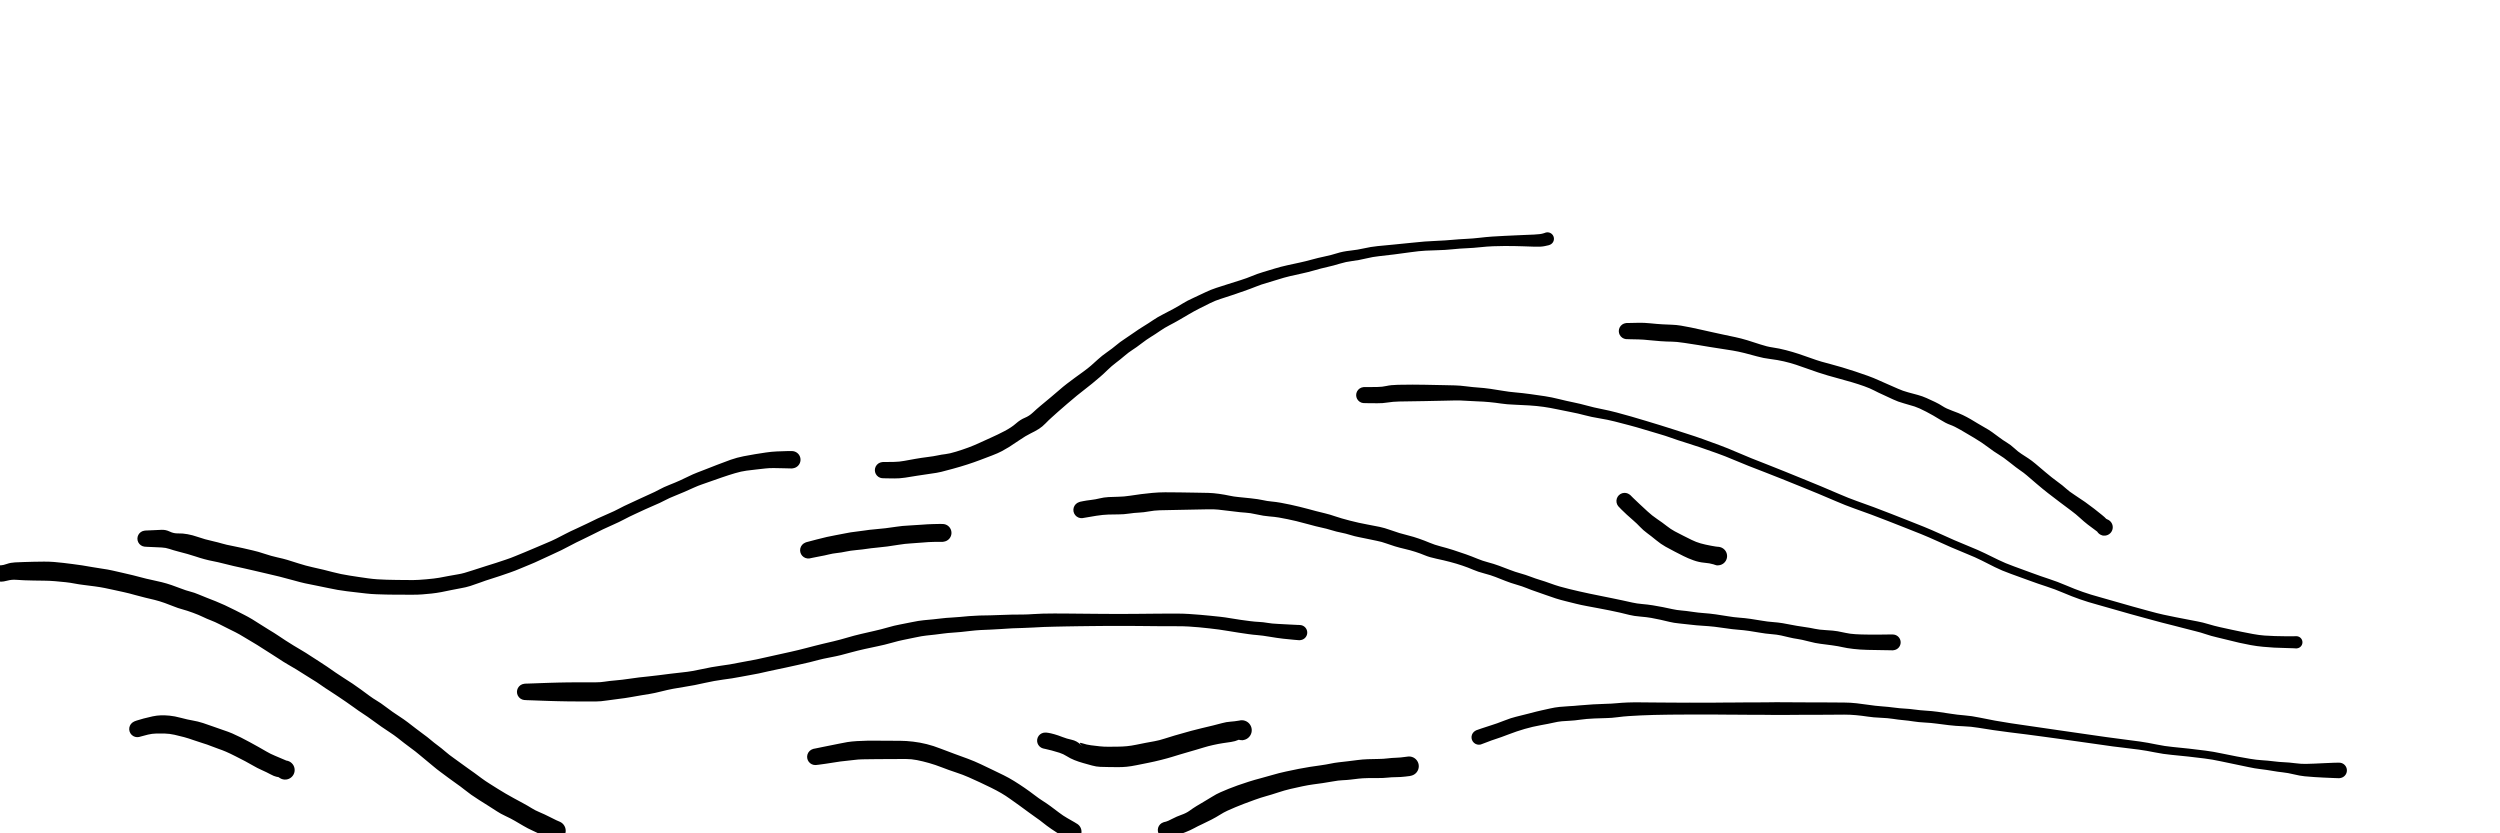 <svg xmlns="http://www.w3.org/2000/svg" width="2400" height="800" display="block" overflow="hidden" version="1.1" viewBox="0 0 2400000 800000"><defs><linearGradient id="a" x1="711000" x2="711000" y1="-400000" y2="800000" gradientUnits="userSpaceOnUse" spreadMethod="pad"><stop offset="0%" stop-color="hsl(206, 75%, 49%)" stop-opacity="1"/><stop offset="100%" stop-color="hsl(331, 90%, 56%)" stop-opacity="1"/></linearGradient></defs><path d="m-750 542722 1881-48q1883-48 5514-1317 3632-1269 7808-1464 4176-195 8467-344 4291-150 9322-257 5030-110 9998-138 4969-30 9667 340 4700 370 8960 897 4262 527 8876 1103 4614 577 9002 1245 4388 668 9832 1666 5444 998 10085 1620 4640 620 9385 1700l9647 2197q4903 1117 9723 2274 4820 1157 8735 2252 3914 1095 9274 2215 5360 1120 9922 2252 4563 1132 9361 2770 4798 1638 9325 3418 4527 1780 8521 2787 3994 1007 8064 2753 4070 1746 8310 3380 4239 1633 8007 3138t8727 3758q4959 2254 10180 4942 5220 2687 8665 4420 3445 1730 7682 4250 4236 2520 7397 4666 3161 2148 8523 5344t8840 5557q3476 2361 7180 4764 3706 2402 7640 4807 3936 2405 7882 4704 3947 2300 8335 5228 4388 2930 7886 5066 3498 2136 8153 5360 4655 3225 8289 5748 3633 2523 7803 5145 4170 2622 8342 5397 4172 2776 8118 5707 3946 2930 7804 5761 3858 2830 7570 5038 3712 2207 7445 5093 3732 2886 7700 5637 3970 2750 7180 4810 3209 2057 7137 5017 3927 2960 7710 5940 3782 2980 7429 5584 3646 2604 6945 5410 3298 2806 6757 5354 3459 2548 7286 5855 3827 3307 8113 6280 4285 2975 7284 5273 2998 2300 6130 4432 3132 2132 6500 4617 3370 2485 6846 5070 3477 2586 7792 5274 4316 2690 7653 4820 3325 2130 7497 4540 4169 2420 7725 4354 3554 1933 8833 4783 5279 2850 8472 4896 3194 2045 7785 3955 4590 1910 9467 4415 4875 2506 6519 3245 1643 738 3074 1330 1430 590 2598 1607 1169 1018 1950 2355 780 1336 1095 2853 313 1516 126 3053t-855 2934q-668 1397-1747 2507-1080 1110-2457 1818-1377 708-2908 940-1530 230-3055-40-1524-270-2883-1013-1360-743-2410-1880-1050-1138-1681-2552-632-1413-780-2955-147-1540 205-3049 350-1508 1167-2824 815-1317 2008-2304 1193-988 2639-1542 1445-555 2992-618 1547-64 3034 370 1486 433 2757 1318 1270 887 2190 2131 922 1247 1397 2722 476 1472 455 3021-22 1548-536 3010-513 1460-1466 2680-953 1220-2246 2073-1295 853-2792 1248-1498 394-3042 290l-1544-103-3633-1455q-3633-1454-8203-3898t-8760-4322q-4190-1878-8456-4396-4266-2519-8207-4810-3942-2292-8788-4538-4847-2247-8333-4564-3485-2316-8134-5225-4650-2909-9036-5692-4387-2783-7523-5000t-6814-5160q-3677-2945-7060-5270-3383-2326-7805-5638t-7930-5896q-3510-2584-6414-5054-2905-2470-6710-5560-3806-3088-7320-6076-3516-2989-7260-5680-3744-2692-6996-5262-3252-2570-6430-5056-3177-2485-7467-5304-4291-2820-7960-5340t-8532-6127q-4865-3608-9234-6417-4370-2810-8460-5863-4094-3054-7800-5502-3704-2449-7672-5200-3967-2754-8175-5380-4208-2629-8355-5588-4146-2960-8134-5307-3988-2347-7632-4776-3645-2430-7786-4897-4142-2468-8380-4920-4236-2450-7760-4855-3523-2403-7601-4885-4078-2483-8950-5690-4870-3206-8800-5468-3933-2262-8645-5168-4713-2907-8178-4638-3465-1730-7510-3740-4046-2010-8124-4105-4080-2095-7992-3580-3914-1483-7755-3355-3840-1872-9550-3973-5710-2102-10070-3270-4357-1170-8103-2718-3745-1547-8885-3380t-9800-2990q-4660-1158-8800-2095-4140-937-9874-2579-5734-1644-10717-2729-4980-1086-9803-2150-4822-1064-8812-1876-3990-812-9360-1534-5373-723-10486-1344-5112-618-8973-1387-3860-768-8563-1283-4702-514-10220-970-5517-450-10486-479-4967-28-9997-137-5030-108-8808-237-3775-130-7932-458-4155-328-8242 745-4086 1073-6048 1025-1963-48-2897-160-934-115-1814-448-880-334-1654-869-774-534-1398-1239-625-702-1062-1536-437-833-662-1747-226-914-226-1855 0-940 226-1855 225-913 662-1747 437-834 1060-1538 625-705 1400-1240 774-534 1654-868 880-333 1815-447l933-113Zm140418-33415 1602-55q1602-54 5762-250 4161-195 8125-370 3965-174 7820 1700 3857 1877 8097 1748 4241-130 9043 773 4803 902 8942 2355 4140 1453 7860 2478 3720 1025 7943 1966 4223 942 8360 2160 4137 1220 9578 2222 5440 1002 10104 2120 4663 1116 9808 2269 5144 1152 11444 3277 6300 2125 12100 3390 5800 1267 9425 2357 3625 1090 10810 3400 7182 2310 13684 3724 6502 1415 10640 2440 4136 1026 8430 2160 4292 1140 8140 1910 3846 770 8264 1480 4418 709 8900 1369 4483 660 8947 1286 4464 626 8974 918 4510 292 8694 405 4183 113 8514 175 4330 64 8736 103 4404 38 8520 39 4113 0 12337-732 8224-733 12450-1498 4226-765 8964-1694 4738-928 9488-1676 4750-748 13246-3625 8497-2876 13425-4313 4928-1437 9397-2947 4468-1510 9325-3105 4856-1595 9243-3456 4387-1860 8989-3687 4600-1827 9605-4050 5004-2222 10510-4465 5505-2242 9867-4430 4360-2191 9110-4686 4747-2497 10194-4900 5447-2406 10454-4915 5006-2511 10150-4924 5144-2413 10607-4717 5464-2304 10084-4783 4620-2480 10058-4915t10172-4723q4734-2290 9440-4325 4696-2035 8958-4368t9714-4461q5452-2128 10047-4216 4595-2087 8444-4000 3850-1913 7993-3528 4142-1613 8340-3220 4199-1606 10950-4283 6753-2677 12930-4838 6178-2160 12439-3372 6260-1213 11020-1987 4759-774 10342-1606 5582-832 10647-1030 5064-200 9703-327 4640-127 5982 92 1340 220 2543 857 1200 637 2136 1623 935 987 1506 2220 570 1234 718 2585 147 1350-145 2678-291 1328-992 2493-701 1164-1737 2045-1036 880-2300 1383-1263 503-2622 577-1356 74-2665-290-1310-363-2435-1126-1126-762-1950-1844t-1256-2370q-434-1288-434-2647 0-1360 434-2647 434-1290 1256-2370 822-1083 1947-1846 1125-763 2435-1126 1310-364 2667-290 1357 73 2620 576 1262 503 2298 1383t1737 2044q700 1165 993 2493 289 1327 143 2678t-717 2585q-571 1234-1506 2220-934 985-2135 1622-1201 636-2543 856l-1340 220-1625-41q-1627-38-6450-160-4825-121-9267-180-4443-57-8222 393t-8370 932q-4590 479-9650 1159-5060 680-11002 2438-5943 1756-12722 4090-6780 2332-11036 3867-4257 1534-7946 2787-3690 1255-7715 3073t-8912 3987q-4887 2168-9684 4023-4798 1855-9575 4370-4774 2518-9273 4353-4500 1835-9362 4130-4864 2294-9947 4613-5082 2320-10140 4997-5055 2678-10300 4970-5241 2288-10211 4656-4970 2368-10192 5076-5221 2709-10270 5044-5050 2335-9920 4958-4870 2624-9570 4943-4700 2320-9960 4650-5260 2334-10511 4845-5250 2510-9700 4284-4450 1772-9297 3855-4847 2084-9657 3740-4813 1655-9518 3270-4705 1617-9300 3013-4596 1396-9800 3346-5205 1949-9607 3326-4401 1376-8860 2115-4456 738-9320 1800-4861 1065-9656 1968-4797 904-9446 1400-4650 499-8930 813-4280 313-8414 298-4132-15-8578-13-4446 0-8878-24-4433-26-8807-120-4373-94-9442-290-5070-194-9575-714l-9066-1047q-4560-528-9358-1104-4798-576-9064-1324-4267-750-8510-1678-4245-930-11673-2392-7427-1463-11200-2273-3772-811-10897-2810-7125-1998-13380-3566-6253-1566-12990-3076-6734-1510-11774-2750-5040-1237-9988-2290-4948-1056-9247-2037-4298-981-9834-2410-5537-1430-9740-2220-4204-791-8693-2007t-8210-2502q-3722-1286-8040-2471-4320-1185-8950-2390-4633-1206-8256-2443t-7588-1410q-3964-178-8125-373-4160-200-5762-253-1602-54-2534-167-933-113-1810-446-878-333-1651-866-773-534-1396-1237-623-703-1060-1534-436-831-660-1743-225-910-225-1850 0-940 225-1850 224-911 660-1742 437-832 1060-1535 623-702 1395-1236t1649-867q880-333 1810-446l933-113ZM129376 692390l1907-688q1908-689 6606-1938 4697-1250 8687-2082 3990-832 7772-962 3781-130 8488 316 4707 445 11010 2136 6304 1692 11130 2500 4827 808 9947 2448 5120 1639 9582 3320 4461 1681 9565 3357 5104 1677 8862 3284 3757 1607 8179 3837 4422 2230 8689 4568 4266 2338 8200 4524 3932 2186 7820 4477 3889 2290 8094 4007 4204 1715 10150 4314 5944 2600 6870 3784 926 1185 1425 2604 488 1418 508 2922 20 1503-441 2934-461 1430-1356 2640-893 1210-2126 2070-1233 860-2677 1280-1442 422-2944 360-1503-60-2907-600-1405-537-2564-1495-1160-960-1951-2237t-1135-2742q-342-1464-200-2960 143-1497 757-2870 613-1373 1633-2478 1020-1105 2339-1827 1320-722 2800-984 1480-263 2967-40 1488 225 2826 912 1337 686 2385 1764 1050 1078 1698 2435 650 1356 830 2849 183 1492-121 2965-304 1472-1062 2770-760 1299-1892 2287t-2523 1563q-1390 575-2890 676-1497 100-2950-283t-2710-1210l-1255-827-2110-416q-2110-416-5700-2359-3587-1943-8170-3974-4580-2030-8420-4310-3843-2282-7657-4260-3813-1970-9295-4765-5483-2796-9137-4360-3654-1565-7230-2768-3578-1204-7216-2690-3637-1487-7478-2608-3838-1122-8868-2920-5027-1800-9356-2980-4330-1180-9196-2260-4868-1084-9230-1179-4360-95-8340-20-3978 75-7874 1017-3895 940-5832 1534-1937 593-2868 782-930 190-1880 150-948-37-1860-300-912-266-1734-740t-1506-1134q-685-658-1192-1461-507-802-807-1703-300-900-376-1847-76-947 76-1884 153-937 526-1810 375-875 945-1634 570-757 1307-1359 736-599 1594-1004l858-407Zm652017 26406 1915-370q1915-368 6338-1310 4424-940 8130-1630 3705-688 7830-1584 4126-896 7870-1499 3746-602 9054-940 5309-339 9875-389 4566-50 10092-16 5527 33 10955 60l10974 56q5546 29 12122 797t13092 2394q6515 1626 13411 4345 6900 2720 13390 5044 6490 2324 12820 4693 6327 2370 12207 5159 5879 2789 11472 5481 5594 2693 10574 5131 4980 2438 10165 5660 5186 3220 10035 6560 4849 3340 9318 6774 4470 3435 7989 5640 3519 2206 7407 5045 3889 2838 8026 6032 4138 3183 8176 5464 4037 2283 7148 4098 3110 1816 4103 2890 990 1073 1589 2407 597 1334 737 2789 140 1454-192 2878-332 1422-1100 2665-770 1243-1896 2176-1125 930-2490 1455-1364 524-2824 585-1460 60-2864-347-1404-410-2603-1244-1200-835-2070-2010-870-1174-1320-2565-450-1390-430-2850 18-1462 500-2841 486-1380 1385-2532 899-1152 2119-1957 1220-805 2633-1180 1413-373 2870-276 1460 97 2810 655 1350 559 2455 1519 1102 959 1840 2220 737 1260 1034 2694 295 1430 119 2882t-806 2770q-630 1319-1650 2367-1016 1048-2316 1717-1300 668-2745 886-1446 219-2885-36-1440-255-2722-956l-1281-700-1116-922q-1117-924-4922-3263-3804-2340-8502-5591-4697-3251-7855-5832-3157-2580-6628-4920-3470-2337-7612-5480-4140-3141-8375-6144-4236-3002-8787-6270-4552-3267-8822-5750-4270-2484-9724-5180-5453-2694-10837-5190-5383-2493-10755-4881-5372-2388-12235-4638-6862-2251-13265-4754-6402-2502-12460-4223-6056-1720-11530-2800-5471-1077-10696-1064-5225 12-10733 43-5510 30-10727 54-5218 23-10582 80-5364 58-9544 136-4180 80-7960 594-3780 513-8590 960-4810 445-9222 1215-4411 770-9420 1455-5007 685-6937 956-1930 272-2883 314-954 43-1890-145-937-191-1801-596-865-406-1607-1007-742-600-1320-1363-574-760-952-1638-378-877-535-1820-158-940-85-1893 73-952 372-1860t806-1715q507-810 1193-1471t1510-1145q826-480 1742-750l916-270Zm336326 70350 1592-373q1591-373 6006-2688 4414-2314 8945-3894 4530-1580 7694-3884 3163-2304 6580-4426 3418-2122 7303-4334 3880-2212 7840-4726t8050-4293q4098-1780 7864-3320 3766-1540 8700-3281t10525-3523q5593-1783 11314-3268 5720-1485 11670-3257 5947-1773 12660-3212 6713-1440 12465-2591 5753-1153 10571-1872 4815-720 10240-1484 5424-764 9451-1612 4027-849 7957-1298 3930-449 8872-1018 4943-570 9443-1180 4500-613 9750-792 5247-180 10080-225 4833-47 8635-530 3803-484 8303-637 4500-152 8184-730 3684-579 5207-427 1522 153 2917 783 1395 630 2516 1673 1120 1043 1850 2390 728 1345 990 2854 260 1508 24 3020-233 1513-939 2872-705 1359-1807 2420-1102 1063-2485 1718-1384 655-2904 834-1520 179-3018-138-1498-316-2816-1093-1319-778-2320-1936-1000-1158-1580-2575-580-1417-676-2945-97-1528 300-3006 397-1478 1245-2753 850-1274 2060-2210 1210-938 2656-1440 1447-500 2977-513 1530-14 2986 463 1450 476 2680 1392 1223 916 2093 2175 870 1260 1292 2730 422 1473 353 3000-70 1530-625 2958-554 1426-1535 2600-979 1177-2284 1977-1305 800-2797 1142l-1490 342-4197 515q-4200 515-8725 550-4527 34-8380 463-3855 430-8629 399-4776-31-10005 45-5227 77-8958 518-3729 442-7519 900t-7880 617q-4088 159-9205 1122-5117 963-9874 1625-4758 663-9305 1278-4547 614-10192 1794-5645 1180-11476 2542-5828 1362-12208 3479-6379 2116-11260 3449-4880 1340-10973 3540-6092 2200-10250 3784-4156 1584-8230 3287-4075 1703-7660 3342-3584 1640-7134 3897-3550 2257-8257 4705-4706 2449-8882 4355-4177 1904-7707 3847-3530 1944-8470 3898-4943 1954-9425 3483-4482 1529-6095 1797-1613 268-2553 340-940 72-1870-83-930-155-1798-528-866-374-1618-943-752-570-1345-1303-594-733-995-1587-400-854-586-1780-185-924-143-1866 42-942 308-1847t740-1720q476-815 1132-1493 656-676 1456-1177 800-501 1696-796l895-293ZM1004637 703300l1932 268q1930 268 5547 1285 3617 1018 7788 2662 4170 1645 8926 2664 4756 1018 8432 4519 3675 3500 681 492-2994-3010 1076-1640 4070 1367 8413 1927 4344 560 8451 1003 4107 443 8495 385 4388-57 8752-84 4363-27 8663-440t9092-1420q4790-1013 8875-1783t8591-1576q4510-804 9900-2565 5384-1762 9347-2890 3962-1128 7877-2232l7820-2208q3907-1102 10179-2576 6270-1475 10960-2623 4690-1150 8732-2270 4040-1123 8102-1410 4062-284 7397-890 3335-607 4887-367 1550 240 2945 963t2484 1853q1090 1130 1762 2550 672 1419 856 2978 183 1560-140 3096t-1121 2888q-797 1353-1985 2380-1187 1027-2640 1620-1453 595-3020 694-1567 100-3083-306-1516-407-2823-1276-1308-870-2270-2112-960-1242-1475-2725-514-1483-528-3054-14-1571 474-3064 488-1492 1427-2750 940-1260 2232-2150 1292-894 2800-1327 1510-434 3079-362 1568 70 3032 640 1463 567 2670 1573 1205 1006 2026 2344 820 1340 1172 2870 350 1530 195 3092-155 1562-802 2993-647 1430-1716 2580-1070 1147-2450 1894-1381 748-2930 1015l-1544 271q2 1 349-1068t-3280 511q-3628 1580-7352 2114-3722 535-7892 1160-4170 624-9268 1764-5097 1140-8866 2310-3770 1172-7665 2300-3896 1128-7786 2260-3890 1130-7751 2270-3862 1140-7588 2318-3727 1176-10386 2863-6660 1688-12460 2830-5800 1140-11118 2235-5318 1095-9461 1503-4143 410-8506 382-4363-27-8763-86-4400-60-8180-195-3780-136-7848-1270l-8490-2370q-4422-1233-8444-2847-4022-1613-7326-3730-3304-2118-7030-3315-3728-1196-7440-2180-3713-985-5626-1358-1914-373-2817-638-904-266-1718-740t-1490-1130q-677-655-1177-1453T996000 713440q-295-894-366-1834-72-940 82-1868 155-930 528-1794t942-1615q569-750 1300-1344 733-593 1585-993 853-400 1777-585 923-184 1864-142l940 40Zm-500550-46996 1922-50q1923-50 5987-204 4065-153 7980-296t7830-269q3915-126 8225-224 4310-100 8425-157 4116-58 8038-62 3923-4 9683-20 5760-15 10100-6 4338 10 8375-650 4038-660 10426-1205 6390-545 12355-1460 5966-910 10008-1370 4043-460 8320-890 4278-438 10397-1201 6120-761 11490-1463 5370-701 10936-1250 5565-550 10225-1387 4660-837 9193-1825 4534-987 8878-1793 4345-805 9161-1450 4827-641 8683-1270 3855-626 7885-1493 4030-867 8553-1598 4523-731 8772-1631 4250-900 8622-1913t8282-1840q3910-823 7992-1773t7881-1742q3800-792 7440-1730 3641-938 7826-1976t8141-2112q3957-1074 7756-1932 3800-860 10461-2460 6660-1601 13016-3501 6357-1900 13133-3485 6776-1585 13067-3003 6291-1420 12810-3295 6517-1877 10968-2675 4450-798 11624-2310 7170-1511 11925-1936 4754-424 9060-855 4304-431 8345-933t8624-722q4582-220 8476-614 3894-395 8843-807 4948-412 10136-565 5188-153 10274-184 5086-32 9917-332 4831-298 10636-344 5805-45 10815-94 5011-50 9488-400 4476-351 9815-470 5340-117 10803-127 5464-11 11310 50 5846 65 11533 107 5688 43 11630 110 5940 70 11670 100 5730 30 11367 47 5640 15 10920-7 5280-23 10407-55 5128-33 9870-90 4743-60 9642-94 4900-35 9865-58t10280-10q5321 15 10958 368t10630 786q4990 434 9982 933 4992 499 9410 983 4420 485 9614 1385 5197 900 9834 1553 4638 653 9170 1229 4533 576 8500 758 3967 183 8116 920 4148 740 9927 970 5780 230 11530 624 5748 395 7712 383 1965-12 3131 220 1166 230 2198 820 1031 593 1820 1482 790 890 1252 1985 463 1093 553 2280 90 1184-205 2336-294 1152-940 2150-646 997-1577 1736-930 740-2050 1143-1118 403-2306 428-1188 25-2322-330-1134-355-2095-1054-962-700-1650-1670-687-970-1029-2107-342-1140-302-2327 40-1188 456-2300 417-1115 1167-2037 750-924 1756-1558t2160-913q1153-280 2340-176 1182 104 2271 581 1091 476 1971 1276 880 799 1457 1837 580 1039 795 2208 216 1168 50 2345-169 1177-704 2239-535 1060-1380 1897-846 834-1915 1356-1068 520-2247 674l-1176 153-4968-404q-4969-407-10714-1068t-12839-1872q-7093-1210-11492-1550-4399-340-8997-990-4598-653-9382-1380-4783-727-9693-1566-4910-840-9192-1434-4283-593-9210-1123-4927-530-9705-1010-4779-480-10066-768-5287-288-10602-274-5314 13-10280-10-4965-23-9864-57-4900-35-9642-93-4742-57-9870-90-5127-30-10406-50-5280-23-10918-6-5638 18-11365 53-5726 35-11660 112-5935 78-11606 144-5670 65-11472 182-5800 117-11156 232-5356 115-10398 293-5040 178-9912 523-4867 345-9788 425-4920 80-10423 340-5502 256-10688 674-5186 420-10102 567-4915 150-9689 418-4774 270-9695 852t-9173 1020q-4252 436-8280 665-4030 228-8190 780-4162 550-8600 1090-4439 540-8198 890-3757 353-11232 1952-7475 1600-11208 2314-3733 714-10782 2700-7048 1984-13160 3226t-12924 2770q-6812 1530-12978 3210-6166 1680-9843 2625-3677 946-10524 2245-6848 1300-10934 2395-4086 1096-8270 2148-4185 1050-11775 2683-7590 1632-11872 2612-4282 980-7990 1680-3710 699-8216 1764-4506 1066-9088 2044-4583 977-8777 1647t-8613 1588q-4417 920-8378 1480l-8493 1200q-4530 643-8610 1358-4080 715-8812 1796-4733 1080-9813 2097-5080 1016-10370 1812-5292 796-10387 1752-5095 956-11539 2586t-10618 2297q-4175 667-7958 1298-3784 630-10063 1760-6279 1127-12070 1776-5793 650-11543 1547-5750 894-10098 903-4347 10-10108-6-5760-15-9685-20-3922-4-8038-62-4116-57-8425-156-4310-100-8225-225-3914-125-7829-270-3915-140-7980-294-4064-153-5987-204-1917-50-2863-165-945-114-1835-452t-1674-878q-783-540-1414-1254-630-712-1074-1555-440-843-669-1767-230-924-230-1876t228-1880q228-924 670-1767 443-843 1074-1555 632-713 1415-1254 784-540 1674-878 890-337 1835-452l945-115Zm269987-135800 2558-670q2557-671 7508-1978 4950-1307 9641-2382 4690-1074 8454-1698 3763-624 9217-1766 5453-1140 9846-1579 4392-438 8760-1160 4370-710 9378-1112 5008-399 10660-1069 5650-669 10780-1485 5130-816 11734-1120 6602-303 12287-783 5685-479 11024-587 5339-108 7126-150 1788-40 3168 176 1380 217 2617 863 1238 646 2205 1653 967 1008 1560 2270 596 1264 756 2651 160 1388-131 2753-291 1365-1003 2566t-1770 2112q-1070 911-2364 1436-1293 525-2687 610-1393 84-2741-280-1348-366-2510-1140-1160-778-2012-1884-852-1106-1306-2427-454-1320-463-2716-10-1398 429-2724 438-1326 1276-2443 838-1117 1988-1908 1150-790 2494-1173 1342-382 2737-316 1396 65 2696 574 1300 508 2370 1405 1070 900 1798 2091 727 1191 1036 2553 310 1362 168 2750-142 1390-720 2661-580 1270-1533 2290t-2183 1683q-1230 662-2606 897l-1375 233-1755-17q-1756-18-6727 58-4975 76-10870 617-5893 540-11334 834-5442 294-11381 1275-5940 980-11018 1656-5078 675-10428 1160-5350 483-9282 1107-3930 625-9880 1170-5947 543-10284 1482-4338 938-8505 1374-4167 436-8052 1420-3886 986-8120 1716-4234 730-6803 1342-2570 610-3523 730-954 119-1910 6-954-113-1854-450-900-338-1693-882-793-543-1433-1260-640-718-1090-1568-450-850-682-1782-233-933-236-1894-3-962 224-1896 226-934 669-1786 445-853 1080-1575 634-721 1423-1270 790-548 1687-892l898-344Zm73550-76965 3047-21q3046-21 7826-102 4780-80 9567-978t10710-1938q5923-1040 11765-1758 5841-718 9539-1535 3697-818 7565-1253 3867-434 10121-2343 6255-1908 11808-3970 5554-2060 11016-4610 5462-2540 11367-5170 5904-2625 12452-6051 6547-3426 10840-7200t8552-5511q4260-1734 7805-5082 3545-3347 7397-6544 3853-3196 9666-8038 5812-4841 8688-7398 2875-2556 6853-5634 3977-3078 7550-5658 3571-2580 8097-5868 4525-3287 7510-5890 2983-2601 6690-6015 3708-3413 8784-6948 5070-3535 8680-6604 3610-3071 8017-5931 4408-2861 9071-6177 4664-3316 9371-6181 4706-2865 8910-5745t9456-5540q5250-2658 10300-5417 5046-2761 8934-5201 3888-2440 10192-5296 6304-2860 11260-5291 4956-2430 10495-4243 5540-1812 11387-3655 5848-1845 12010-3786 6163-1940 11016-3994 4853-2052 10320-3682 5464-1630 11273-3415 5808-1785 12184-3185 6377-1400 12068-2624 5692-1224 11588-2864 5897-1640 12303-2982 6407-1341 11877-3084 5470-1742 12640-2520 7168-780 13386-2216 6218-1436 12950-2130 6734-696 14946-1427 8213-730 15940-1600 7724-868 14193-1363 6468-495 12902-726 6433-231 13242-865 6808-631 13543-950 6735-314 13044-1060 6310-747 12233-1162 5924-415 11500-650 5578-233 9770-452 4195-218 8424-378 4228-161 10558-440t8946-1200q2617-920 3634-944 1018-28 1990 273 972 300 1798 895 825 595 1418 1423 593 828 890 1800 297 975 268 1992-30 1018-382 1973-352 954-991 1747-641 792-1500 1339-857 546-1845 790-990 244-2003 160-1014-85-1950-490-933-403-1690-1084-756-680-1255-1568-500-887-690-1887-190-1000-50-2008t593-1920q454-910 1175-1630 720-718 1634-1171 913-450 1920-584 1010-133 2009 60 1000 194 1885 697 885 502 1563 1260 678 760 1079 1696 400 936 480 1950 82 1015-166 2003-250 985-798 1840-550 858-1345 1494-795 636-1750 985l-956 350-3675 820q-3676 823-10090 574-6414-251-10603-362-4190-112-8334-218-4145-107-9585-76-5441 30-11106 240-5665 207-12290 926-6624 720-13120 986t-13613 1002q-7120 734-13386 859-6268 125-12483 469-6215 343-13997 1447t-15990 2150q-8207 1045-14307 1660-6100 616-12875 2264-6775 1647-12976 2390-6201 744-12120 2580-5917 1839-11973 3186-6056 1347-12280 3167-6225 1820-11850 3000-5627 1180-11544 2576-5917 1394-11832 3316-5915 1922-10830 3280-4918 1360-10158 3473-5240 2112-11360 4238-6120 2126-11970 4118-5847 1990-10627 3469-4780 1477-9770 3920-4990 2442-10620 5318-5630 2877-9753 5326-4123 2450-9320 5460-5200 3010-9727 5325-4525 2315-8988 5406-4464 3092-8684 5674-4220 2584-9097 6350-4874 3768-8573 6108-3700 2344-7693 5779-3994 3436-8213 6605-4218 3169-8046 6930-3828 3760-7106 6570-3278 2810-7753 6520-4475 3710-7746 6129-3269 2418-6790 5367-3520 2950-9519 8023-5996 5074-8780 7635-2785 2560-5807 5214-3022 2653-6077 5847-3055 3194-6505 5366-3450 2174-7907 4314-4455 2140-10840 6525-6385 4386-9728 6459-3343 2072-7019 4028-3675 1955-9436 4148-5760 2193-11428 4344-5668 2152-12210 4273-6543 2120-13865 4112t-11178 2958q-3857 966-10562 1837-6704 870-12562 1880-5859 1010-11487 1848-5629 839-10448 758-4820-80-7865-101-3044-21-3979-135t-1817-448q-882-335-1659-870-776-536-1402-1242-624-704-1063-1540-438-835-664-1751-226-918-225-1861 0-944 225-1860 226-916 665-1750 438-837 1064-1543 628-706 1404-1242 777-536 1660-870 880-335 1818-448l936-114Zm189158 38170 3045-620q3045-620 7505-1144t8351-1507q3891-982 8564-1248 4672-266 9604-327 4931-61 10933-970 6002-910 10763-1545 4760-634 10735-1178 5974-544 12250-576 6277-33 13836 105 7560 138 15260 243 7700 105 12451 235 4752 129 10260 912 5506 784 9823 1728 4318 945 8554 1319 4235 373 11958 1220 7722 849 11740 1776 4017 926 8203 1295 4186 369 8940 1216 4756 847 9218 1834 4462 987 8795 2024 4332 1037 8140 2086 3810 1050 7728 2078 3920 1028 8515 2113 4595 1084 9950 2939 5356 1854 14040 4090 8686 2237 16300 3620 7616 1383 12353 2405 4737 1020 9671 2816 4934 1796 9082 3038 4140 1242 8830 2400t10070 3025q5381 1868 10210 3920 4830 2050 10495 3498 5667 1448 12086 3479 6418 2030 12267 4130 5850 2100 10900 4200 5051 2100 10377 3492 5327 1390 10500 3295 5175 1904 10320 3913 5145 2009 10100 3368 4955 1360 9906 3248 4952 1890 9193 3147 4242 1257 9300 3108 5055 1850 9438 3130 4382 1278 9180 2419 4800 1140 9374 2220 4573 1080 10002 2194 5430 1113 10854 2216 5425 1102 10776 2184 5352 1082 10145 2118 4794 1035 9278 2049 4485 1014 9565 1437 5081 423 10130 1224 5050 802 9665 1730 4614 926 9020 1905 4406 978 8861 1335 4455 357 10331 1255 5876 899 11126 1250 5250 350 11416 1212t11865 1837q5700 975 10858 1338 5158 362 10715 1159 5557 796 10964 1746t10430 1304q5024 360 9451 1090 4427 730 8712 1619 4284 888 11306 1890 7022 1002 10930 1898 3904 897 10931 1278 7028 382 10897 1067 3872 686 7827 1583 3955 898 9253 1227 5298 330 12017 367 6720 38 13148-5 6430-44 8581-104 2154-60 3374 142 1220 202 2311 782 1093 580 1942 1478 850 899 1367 2020 518 1124 650 2353 130 1230-140 2436-268 1208-906 2266-639 1060-1582 1859-943 800-2092 1256-1149 457-2383 520-1234 70-2425-262-1190-331-2213-1026-1023-695-1770-1680-747-985-1140-2157-392-1170-390-2407 1-1236 397-2407t1145-2154q752-984 1776-1676t2215-1021q1192-330 2426-260 1235 68 2383 527t2090 1260q940 802 1575 1862t900 2267q265 1207 130 2435-136 1230-657 2350-520 1120-1370 2017-855 897-1948 1474-1093 578-2313 776l-1220 200-2154-65q-2155-65-8630-144-6476-80-13525-238-7050-160-13550-918-6503-760-10260-1660-3760-900-10294-1820-6533-920-11067-1436-4533-515-11327-2304-6794-1788-10718-2340-3924-550-7985-1542-4060-993-7800-1822-3740-830-9330-1274-5590-446-10824-1374-5233-930-10377-1687t-10830-1185q-5685-426-11166-1310-5480-884-11287-1527-5805-642-11520-965-5717-322-11308-1008-5592-685-10917-1190-5325-503-9595-1550-4269-1047-8603-2020-4333-970-8868-1770t-10540-1280q-6003-477-10397-1584-4394-1108-9022-2196t-9977-2133q-5350-1046-10768-2083-5418-1038-11167-2092-5748-1055-10274-2210-4526-1153-9669-2402-5143-1250-9819-2726-4676-1478-9465-3247t-9378-3293q-4590-1525-8950-3315-4360-1790-9846-3354-5486-1563-10573-3565l-9654-3797q-4566-1798-10690-3381-6124-1584-10812-3617-4690-2033-10290-3925-5600-1894-11783-3522-6186-1627-12970-3052-6789-1425-11188-3267-4400-1842-9266-3400-4864-1560-9952-2730-5089-1170-9612-2537t-8522-2846q-4000-1480-8814-2427t-8720-1820q-3908-873-8206-1676-4299-801-8616-2164-4317-1363-8746-2220-4430-855-9195-2335-4767-1480-9650-2507-4886-1026-12419-3124-7530-2096-11747-3073-4216-980-8400-1866-4182-887-8302-1582-4120-695-9348-1088-5228-393-11939-1902-6710-1508-10678-1684-3967-176-12850-1332-8882-1155-13504-1590-4622-435-9367-305-4745 130-12439 240-7693 110-12070 240-4375 133-10574 210-6199 77-11555 242-5355 165-10444 1103-5088 938-9640 1143-4552 207-9532 954-4980 748-9740 747-4760 0-9964 163-5204 164-11660 1173-6458 1009-9506 1607-3047 598-4003 670-956 74-1900-83-947-157-1828-536-880-380-1644-960-764-578-1368-1323-603-745-1010-1613-408-867-596-1808-188-940-146-1897 43-961 313-1881 270-921 753-1751t1150-1516q667-690 1480-1198 810-510 1721-810l913-300Zm272804-110137 3655 10q3655 10 8788-70 5132-80 9098-1012 3965-932 10999-1102 7033-170 14095-158 7060 12 11730 126 4667 113 9087 184 4420 70 9345 183l10066 230q5140 116 11328 930 6187 815 11520 1164 5330 349 11553 1234 6223 886 11940 1887 5718 1002 12040 1540 6320 538 14110 1593 7790 1056 14224 2047 6434 990 13557 2774t13642 3103q6519 1320 13145 3155 6626 1836 14018 3280 7390 1446 14444 3320 7053 1876 14256 3942 7204 2066 13976 4142 6773 2075 13852 4212 7080 2137 13273 4197 6193 2059 12960 4174 6767 2116 14603 4929 7837 2812 16027 5853 8191 3040 15420 6212 7230 3173 15070 6317 7840 3143 16045 6316 8206 3172 16003 6372 7797 3200 17177 6990 9380 3790 17653 7240 8274 3452 17289 7365 9015 3913 16982 6745 7967 2830 16295 5890 8327 3058 16175 6204 7847 3145 16011 6292 8164 3148 15944 6332 7780 3184 14796 6389 7015 3205 14208 6372 7193 3166 15076 6320 7882 3154 14458 6353 6575 3200 12978 6346 6404 3148 14996 6260 8591 3110 17215 6309 8623 3198 16475 5754 7850 2556 16252 6153 8400 3597 16046 6275 7646 2677 16298 5015 8653 2337 16093 4583 7440 2245 15401 4398 7961 2152 15646 4296 7685 2144 13954 3530 6270 1385 11988 2484 5718 1100 10660 2075 4954 975 10054 1932t10584 2623q5485 1667 11142 2916 5659 1250 10644 2332 4984 1083 10086 2115 5102 1030 10860 2110 5760 1078 11024 1473 5264 394 9940 495 4674 102 10290 192 5616 90 8036-17t3362 62q942 168 1780 629 839 460 1486 1164t1036 1578q390 874 479 1827 90 952-130 1883t-724 1744q-506 812-1244 1420-738 610-1631 950-894 340-1850 380-956 37-1874-233-918-270-1702-817-782-550-1350-1320-568-770-860-1680-292-911-278-1867 14-957 333-1860t909-1654q589-753 1389-1278t1725-767 1880-177q954 66 1837 434 883 367 1603 997t1200 1457q482 827 674 1764 193 937 75 1886-117 950-532 1812-411 862-1080 1547-670 684-1520 1120-851 435-1797 576l-946 140-2415-176q-2416-178-8180-253-5763-76-10661-365-4898-288-10692-812-5792-524-11715-1605-5924-1081-11108-2265-5184-1183-10066-2445-4883-1261-10974-2662-6090-1400-11047-3100-4957-1700-10090-2930-5132-1230-9930-2540-4800-1310-10534-2720-5735-1410-12078-3060-6343-1650-14000-3782-7656-2133-15723-4310-8067-2178-15405-4388-7337-2210-16254-4620-8917-2410-16807-5168-7890-2760-15975-6220t-16086-6043q-8002-2582-16612-5740-8610-3160-17630-6405-9020-3246-15384-6456-6365-3210-12632-6367-6267-3158-14267-6361-8000-3201-15240-6388-7242-3188-14120-6331-6880-3144-14587-6298-7710-3153-15920-6316-8212-3164-15957-6267-7746-3102-16040-6142-8293-3040-16500-5960-8204-2917-17173-6800-8970-3881-17208-7303-8240-3422-17643-7202-9405-3780-17136-6925t-15993-6300q-8263-3156-16234-6300-7970-3144-15006-6165-7036-3020-15210-5952-8171-2933-15901-5573-7730-2641-14653-4755-6922-2115-12872-4273-5950-2158-13106-4210-7155-2050-13810-4097-6653-2047-13840-3945-7186-1898-13922-3617-6736-1720-14587-2997-7850-1277-14153-2980-6300-1704-13000-2978-6698-1273-13475-2725-6776-1451-12977-2337-6200-885-13805-1380-7605-492-14572-732-6967-240-12446-1066-5480-830-11268-1382-5787-552-11510-722-5725-171-11217-573-5490-405-10628-288l-10060 230q-4924 115-9340 189-4417 72-9073 192-4656 119-11620 189-6964 68-13160 210-6194 145-11040 949-4847 804-10052 724-5207-80-8860-70-3657 10-4584-102-926-112-1800-443-873-331-1641-862-770-530-1388-1230-621-698-1054-1524-434-827-658-1734-224-906-224-1840 0-933 223-1840 225-907 660-1734 433-826 1052-1525 620-705 1387-1235 770-532 1642-862 873-331 1800-444l926-112Zm107667 329470 4913-1725q4913-1725 9630-3143 4719-1417 11982-4277 7263-2860 11523-3801 4260-942 12550-3150 8300-2210 12310-3058 4020-848 8170-1812 4160-963 8830-1456 4680-494 9110-687 4430-193 9620-730 5186-536 13599-1024t12834-544q4420-57 9600-550 5180-495 10785-706 5605-210 12268-115 6663 95 12523 112 5860 18 12010 86 6148 68 11807 73 5658 5 11110-10 5450-13 11424 34 5972 47 10947-13 4975-60 10136-94 5160-33 10400-52 5239-20 9902-83 4664-63 10302-26 5637 37 9860-50 4225-87 9067-117 4840-30 10554 33 5713 62 11187 85 5474 24 10847 32 5373 8 10702 10 5330 3 11250 70 5920 66 11485 78 5564 12 11866 700 6303 689 12053 1584 5749 894 12115 1362 6367 467 11873 1204 5506 737 9982 949 4478 210 9735 938 5257 726 10785 1050 5528 326 11260 1092 5734 766 12334 1829t13442 1597q6840 535 14412 2128 7570 1592 14842 2909 7270 1316 15206 2529 7937 1212 16180 2368 8249 1156 15454 2250t15090 2202q7888 1109 14946 2156 7057 1048 14879 2144 7820 1096 14853 2133 7030 1037 16024 2125 8992 1087 16543 2179 7550 1092 15733 2800 8182 1710 15660 2400 7480 694 15660 1618 8179 925 15936 1932 7757 1008 15463 2683 7707 1674 14534 2910 6826 1237 12825 2264 5999 1027 11378 1342 5378 315 10952 1024 5574 708 10150 885 4574 176 10560 940 5988 762 10243 676 4256-87 8480-270 4224-183 8730-414 4508-232 9729-411 5220-180 6420 16 1197 197 2270 766 1073 568 1907 1450 834 880 1344 1983 510 1102 640 2309 132 1207-130 2392-260 1186-886 2226t-1550 1826q-926 786-2054 1235-1127 450-2340 515-1212 66-2382-260-1170-324-2174-1006-1005-681-1740-1648-735-966-1123-2117-387-1150-387-2364 0-1213 388-2364 388-1150 1123-2117 735-967 1740-1648 1007-681 2177-1006 1169-324 2380-258 1213 66 2340 515 1128 450 2053 1236t1550 1827q626 1040 886 2226t130 2392q-132 1207-642 2309t-1345 1983q-837 880-1910 1450-1073 568-2270 764l-1198 196-5223-181q-5225-180-9760-427-4536-246-8892-500-4356-252-9150-730-4794-475-10458-1870-5663-1396-10567-1916t-10166-1450q-5262-932-11044-1607-5782-675-11710-1977-5929-1302-12828-2680-6900-1378-14290-2987-7390-1610-15083-2594-7694-985-15800-1882-8108-896-16013-1623-7906-727-15854-2356-7950-1630-15414-2656-7465-1027-16602-2060-9138-1032-16097-2114-6960-1083-14855-2108-7895-1024-14882-2100-6987-1074-14945-2094-7958-1020-15096-2067-7138-1046-15440-2060-8300-1013-16365-2037-8064-1024-15503-2104-7438-1080-14408-2260-6970-1177-14272-1430-7304-251-13916-1040-6612-790-11896-1510-5284-723-11344-1033-6060-310-10868-1080-4808-770-9678-1208-4870-440-9888-1235-5017-795-11943-1066-6927-270-12386-1112-5460-841-11195-1371-5736-530-11297-518-5560 12-11482 78-5920 67-11250 69l-10702 10q-5373 10-10847 40-5474 25-11187 87-5713 62-10554 33-4842-30-9065-117-4224-88-9860-50-5640 36-10302-27-4664-63-9903-82-5240-20-10400-52-5158-33-10132-92-4975-58-10945-8-5970 50-11417 43-5446-6-11094 16-5648 23-11767 132-6120 110-11924 224-5804 113-12250 436-6447 324-11620 650t-11020 1095q-5847 770-10167 818-4320 48-12080 390t-13487 1175q-5727 834-9766 996-4039 163-7822 507-3784 345-8072 1353-4290 1008-12114 2393-7823 1385-15488 3603-7664 2218-15427 5210t-12060 4347q-4300 1354-9135 3284-4835 1930-5677 2135-843 204-1710 200-866-4-1707-214-840-210-1607-616-766-406-1412-983-647-578-1137-1293t-794-1526q-304-812-405-1673-100-860 6-1720 108-860 420-1670 310-810 803-1520 495-714 1146-1286 651-574 1420-974l770-400Zm144504-390974 3046-22q3046-23 8190-171 5144-148 11510 518 6366 667 11614 957 5248 290 9090 397 3843 106 8490 854 4650 747 9527 1777 4878 1030 9968 2165t10284 2298q5193 1162 10963 2388 5770 1225 11329 2394 5558 1170 11782 3056 6225 1886 12468 3995 6243 2108 12048 2927 5805 818 12420 2543t12540 3683q5923 1958 11498 4002 5576 2044 10230 3387 4655 1342 9066 2462 4411 1120 10562 2966 6150 1845 12466 3920 6316 2076 12130 4177 5817 2100 10389 4209 4573 2108 9328 4120 4756 2010 9352 4099 4595 2088 9696 3450 5102 1362 9398 2540 4300 1168 8390 2995t8120 3747q4024 1920 7390 4130 3366 2213 9388 4379t9926 4057q3905 1892 7405 3922 3500 2030 6825 4098 3325 2070 6940 4050t6877 4300q3260 2320 6895 5071 3633 2750 7318 4965 3687 2215 7229 5510 3542 3298 6708 5325 3167 2027 6576 4268 3410 2240 7008 5275 3597 3034 9682 8206t11319 8942q5235 3770 8217 6564t8332 6236q5350 3443 9987 6717 4637 3272 8672 6436 4035 3163 7350 5855 3317 2692 3720 3322 408 630 1640 1100 1235 470 2254 1310 1020 840 1717 1960 698 1122 1002 2407 303 1285 180 2600-122 1314-660 2521-535 1206-1430 2180-891 971-2050 1607-1155 636-2455 870-1300 233-2605 40-1306-195-2482-795-1176-600-2098-1546-923-946-1496-2136-572-1189-735-2499-162-1309 102-2604 264-1293 928-2435 664-1142 1657-2012 996-870 2215-1377 1220-507 2537-598 1315-92 2593 242 1277 335 2380 1060 1104 723 1920 1762 814 1040 1254 2285 440 1244 460 2564 20 1320-383 2578-399 1258-1184 2320-783 1064-1865 1820-1082 760-2349 1130-1267 373-2586 320l-1317-50-5253-3818q-5254-3818-9028-6748-3774-2930-7512-6402-3738-3472-8348-6882-4612-3410-10980-8225-6367-4813-11337-8668-4970-3853-11190-9180-6219-5328-9157-7860-2939-2534-6308-4790-3370-2256-9835-7456-6464-5200-10750-7737-4284-2536-10347-7125-6063-4588-13178-8822-7115-4234-13105-7722-5990-3490-10099-4936-4110-1447-10028-5168-5918-3720-12967-7397t-11138-4998q-4093-1322-10128-2975-6036-1654-10440-3793-4405-2140-9359-4342-4955-2204-8893-4276-3939-2070-9549-4073-5610-2002-11843-3844-6233-1843-12405-3483-6173-1640-10688-2985-4516-1345-9397-2938-4880-1593-10273-3587-5393-1995-10943-3806-5550-1810-11596-3218t-12830-2228q-6785-820-12960-2564-6177-1744-11973-3190-5795-1449-11317-2387-5522-937-11488-1803-5965-866-11183-1756-5219-890-10292-1720-5073-830-13330-2064-8258-1234-12250-1220-3995 12-10646-436-6652-448-11356-1000-4704-554-9848-702-5144-147-8190-170-3046-23-3979-136-932-113-1810-447-880-333-1653-867-772-530-1395-1235-623-703-1060-1535-436-830-660-1743-226-913-226-1852 0-940 225-1853t662-1744q436-832 1060-1535 623-704 1396-1237 774-534 1653-867 878-333 1811-446l932-114Zm3490 165356 2425 2438q2426 2438 6056 5766 3630 3329 7890 7314 4260 3984 9294 7370 5035 3385 9049 6558 4014 3173 7754 5167 3739 1994 7894 4082t8384 4190q4229 2100 8578 3320 4350 1227 10004 2265 5655 1040 6550 1010 896-27 2303 352 1406 380 2617 1188 1212 809 2102 1962 890 1153 1365 2530 475 1377 486 2834 10 1456-445 2840-454 1383-1327 2550-873 1165-2073 1990-1200 827-2600 1227-1400 400-2855 332-1455-70-2812-598-1357-530-2474-1464-1117-935-1877-2177-760-1243-1083-2663-323-1420-176-2870 147-1450 749-2774 602-1326 1596-2391 994-1065 2276-1756 1281-692 2717-938 1436-246 2874-21 1440 224 2731 897 1292 672 2300 1722 1010 1050 1631 2368 620 1317 790 2764 167 1447-136 2872-303 1425-1045 2678-742 1254-1846 2205-1103 949-2452 1498-1350 547-2803 636-1454 88-1452 89l-3432-1064q-3433-1062-8617-1504-5183-443-10463-2340-5280-1898-9518-4042t-8510-4338q-4272-2194-8736-4680-4464-2486-9150-6347-4687-3861-8528-6672-3840-2810-6846-6023-3005-3212-6448-6167-3443-2955-6237-5533-2795-2578-5243-5014-2450-2435-3038-3190-590-751-982-1622-393-872-565-1813-172-940-115-1895 58-955 343-1868 284-913 779-1730 494-820 1170-1495 677-676 1495-1170 818-495 1730-780 914-284 1868-342 955-57 1895 115 940 172 1812 565 872 392 1625 982l752 590Z" fill="url(#a)"/></svg>
